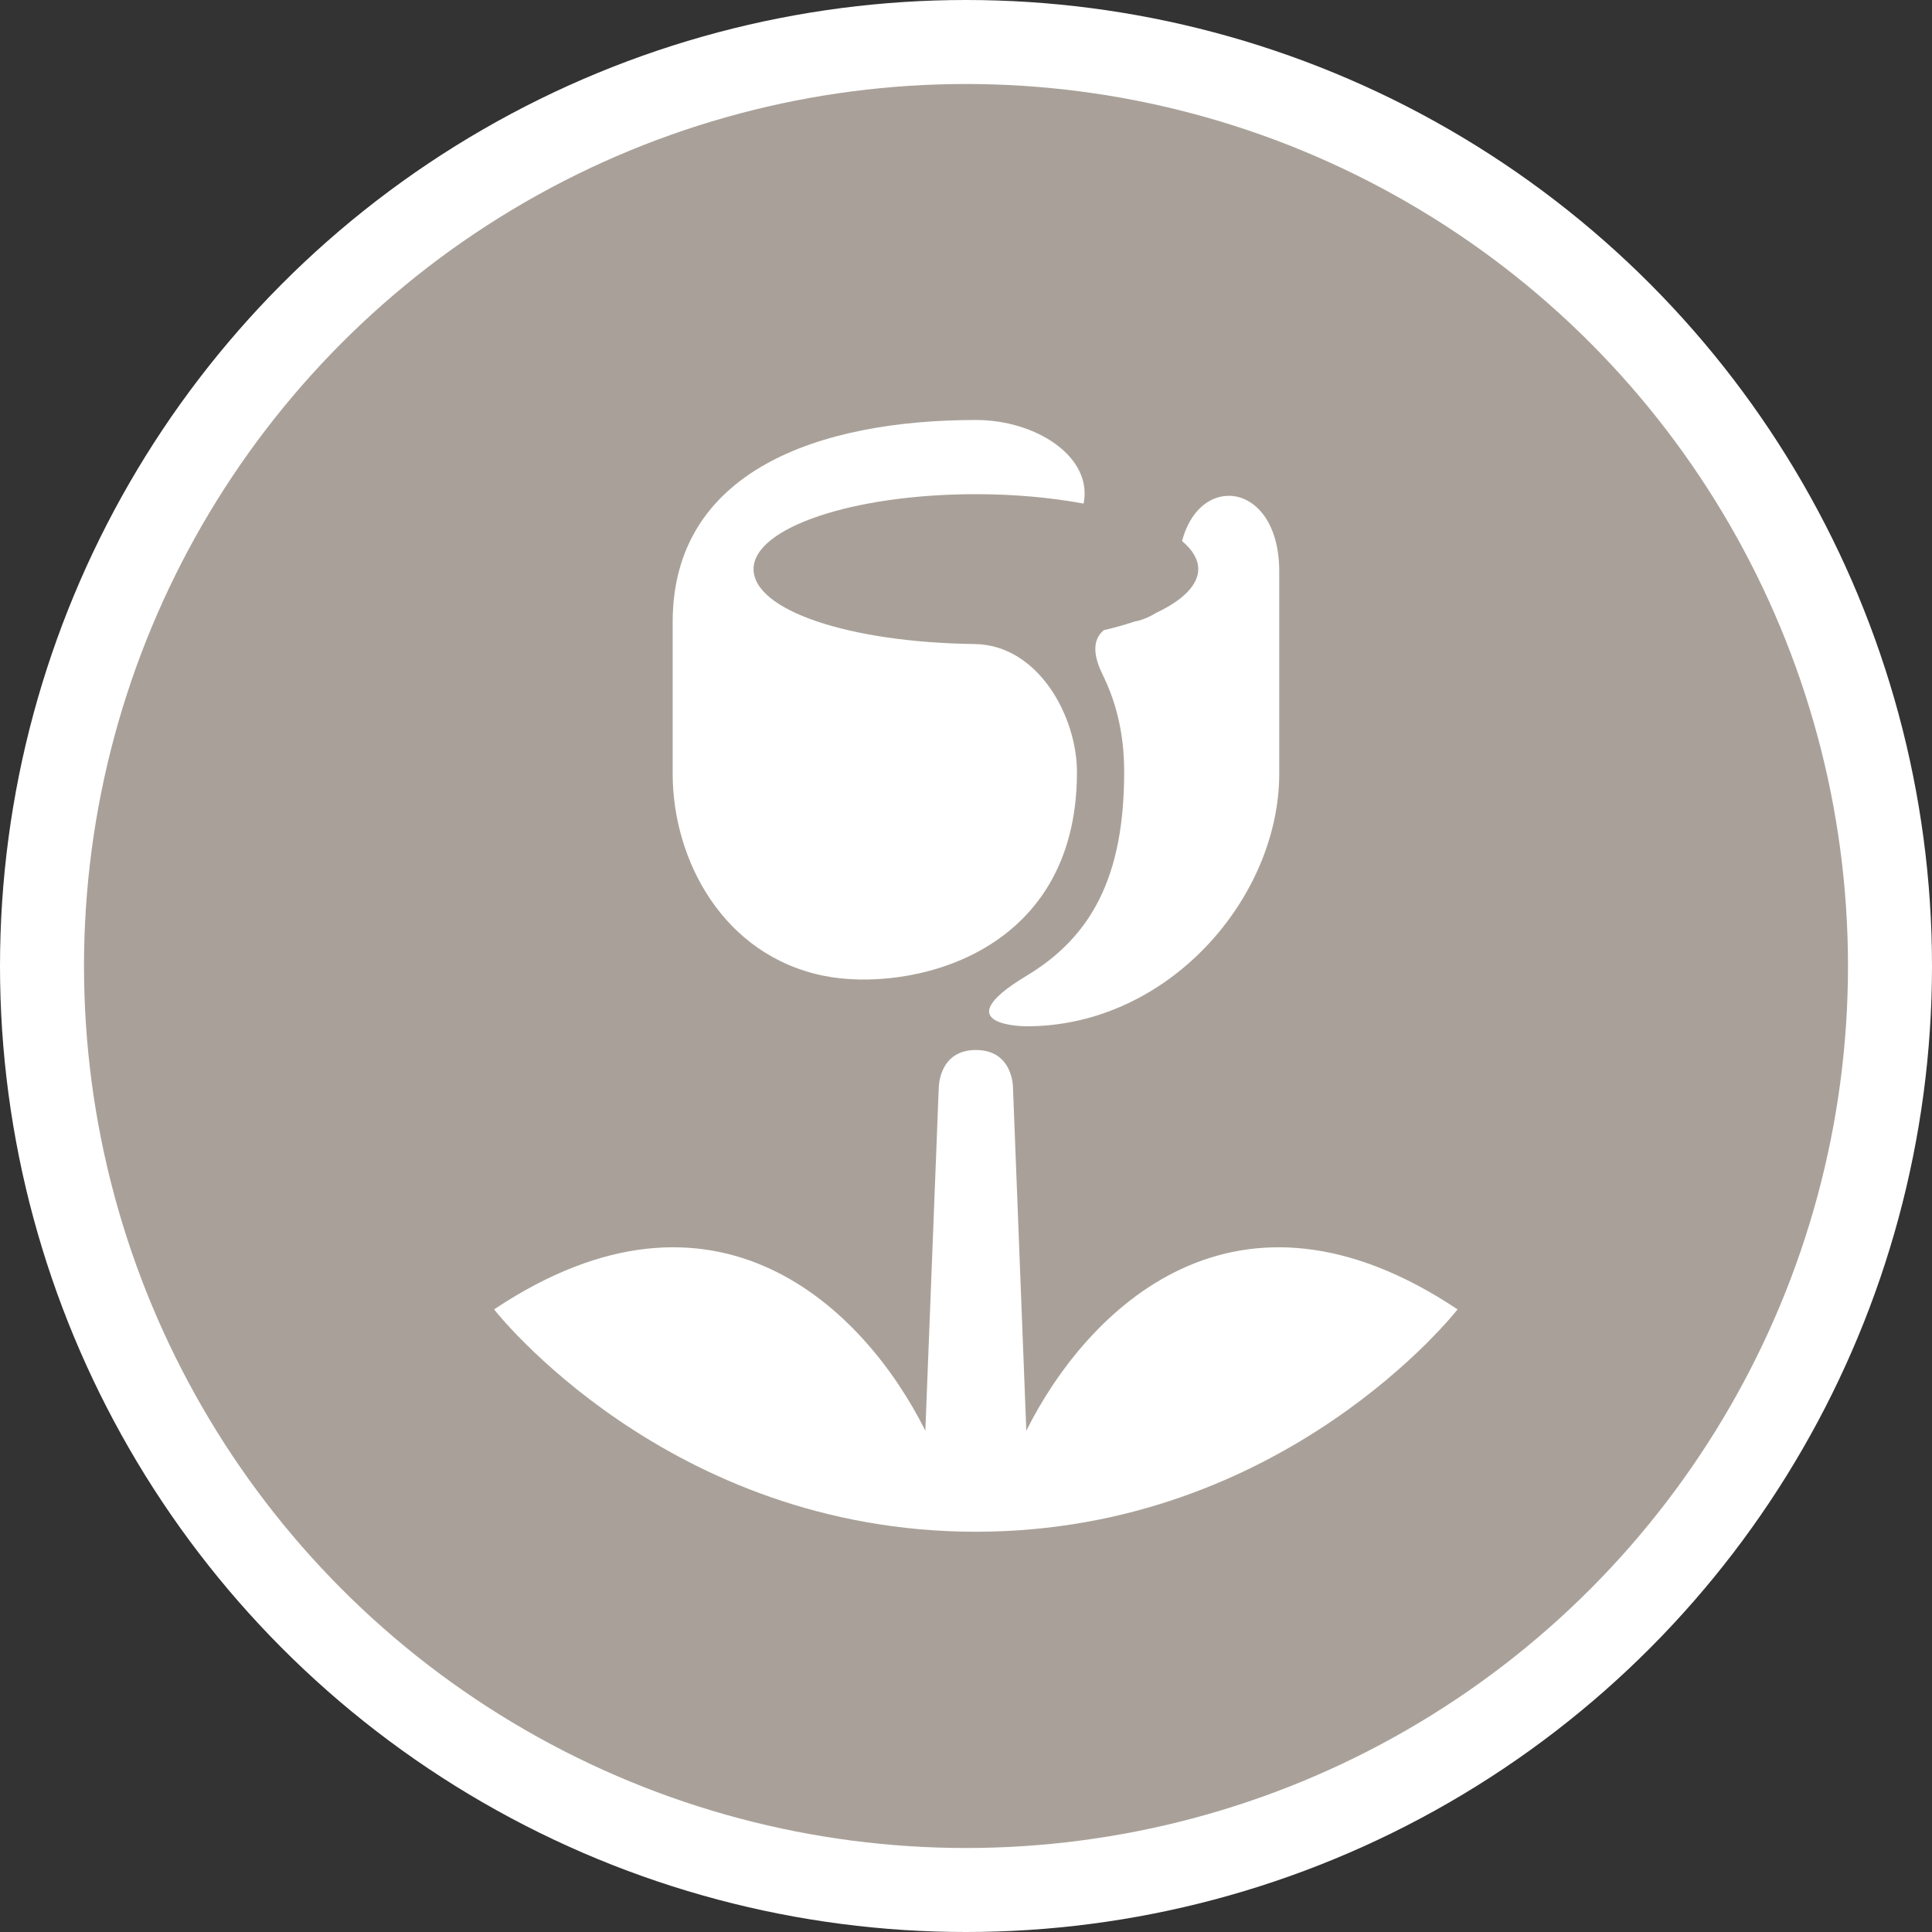 <?xml version="1.0" encoding="UTF-8" standalone="no"?>
<svg
   xmlns:dc="http://purl.org/dc/elements/1.1/"
   xmlns:cc="http://creativecommons.org/ns#"
   xmlns:rdf="http://www.w3.org/1999/02/22-rdf-syntax-ns#"
   xmlns:svg="http://www.w3.org/2000/svg"
   xmlns="http://www.w3.org/2000/svg"
   id="svg2"
   width="23"
   height="23"
   viewBox="0 0 23 23"
   version="1.1">
  <rect x="0" y="0" width="23" height="23" fill="#333333" stroke="none"/>
  <defs
     id="defs12" />
  <ellipse
     id="ellipse4"
     ry="11.5"
     rx="11.5"
     cy="11.5"
     cx="11.5"
     style="fill:#ffffff;stroke:none;" />
  <ellipse
     id="ellipse6"
     ry="10.5"
     rx="10.5"
     cy="11.5"
     cx="11.5"
     style="fill:#a9a199;stroke:none;" />
  <g
     id="g8"
     transform="translate(5,5)">
      <defs     id="defs4621" />    <path     id="path8375"     d="m 6.618,0 c -1.862,0 -3.61,0.601 -3.61,2.406 l 0,1.806 c 0,1.028 0.603,2.166 1.806,2.406 0.983,0.196 3.007,-0.22 3.007,-2.426 0,-0.659 -0.457,-1.515 -1.22,-1.525 -1.496,-0.019 -2.631,-0.402 -2.63,-0.893 0.001,-0.492 1.186,-0.891 2.647,-0.891 0.449,1.2909e-4 0.89,0.039 1.282,0.112 C 8.012,0.441 7.339,0 6.618,0 Z M 9.625,0.903 c -0.231,0 -0.459,0.181 -0.553,0.538 0.127,0.106 0.192,0.219 0.193,0.333 C 9.265,1.96 9.09,2.142 8.767,2.294 8.669,2.354 8.575,2.389 8.506,2.399 8.394,2.437 8.272,2.472 8.141,2.502 c -0.1,0.082 -0.159,0.234 -0.017,0.524 0.147,0.299 0.259,0.667 0.259,1.165 0,1.244 -0.389,1.961 -1.163,2.426 -1.001,0.602 0,0.601 0,0.601 1.697,0 3.009,-1.537 3.009,-3.007 l 0,-2.408 c 0,-0.602 -0.302,-0.901 -0.603,-0.901 z M 6.176,7.941 6.016,12.032 c -0.722,-1.444 -2.487,-3.209 -5.134,-1.444 0,0 2.059,2.647 5.735,2.647 3.676,0 5.735,-2.647 5.735,-2.647 -2.647,-1.765 -4.412,3.13e-4 -5.134,1.444 L 7.059,7.941 c 0,0 0,-0.441 -0.441,-0.441 -0.441,0 -0.441,0.441 -0.441,0.441 z"     style="fill:#ffffff;fill-opacity:1;stroke-width:0.882" />
  </g>
</svg>
